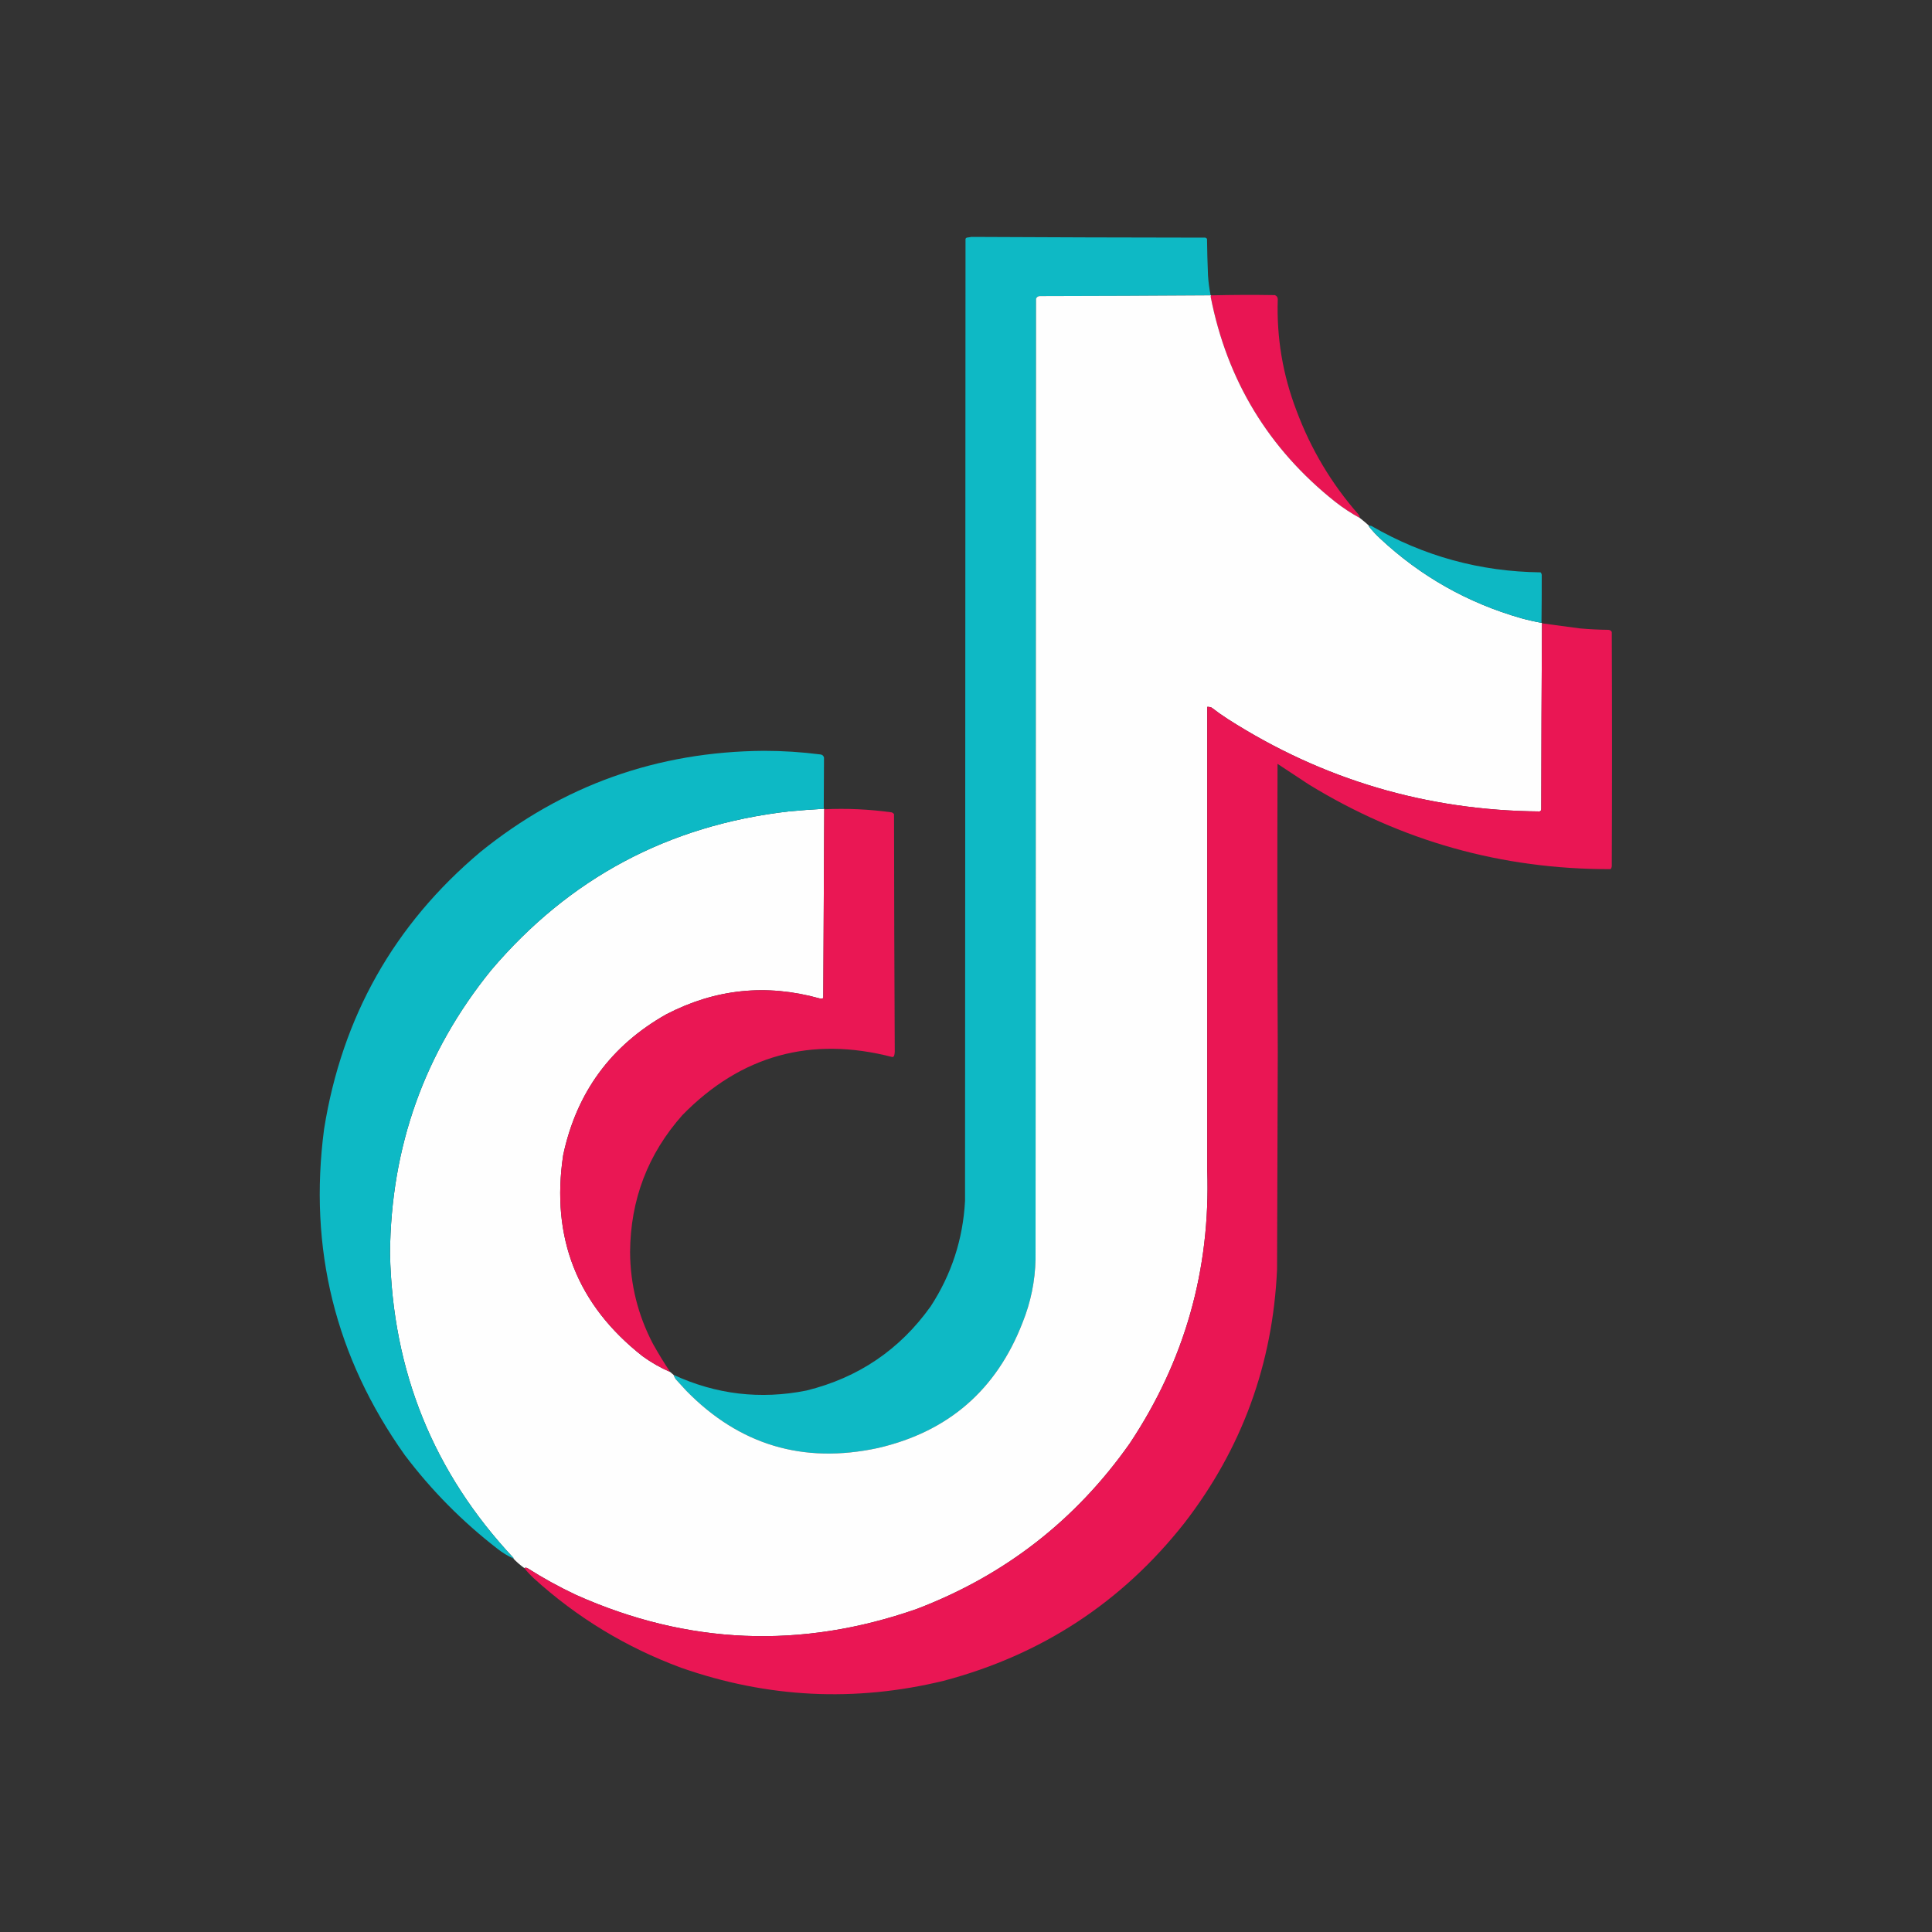 <?xml version="1.0" encoding="UTF-8"?>
<!DOCTYPE svg PUBLIC "-//W3C//DTD SVG 1.1//EN" "http://www.w3.org/Graphics/SVG/1.1/DTD/svg11.dtd">
<svg xmlns="http://www.w3.org/2000/svg" version="1.1" width="4000px" height="4000px" style="shape-rendering:geometricPrecision; text-rendering:geometricPrecision; image-rendering:optimizeQuality; fill-rule:evenodd; clip-rule:evenodd" xmlns:xlink="http://www.w3.org/1999/xlink">
<rect width="100%" height="100%" fill="#333333" stroke="none"/>
<g><path style="opacity:0.999" fill="#0eb9c5" d="M 2506.5,611.5 C 2388.51,612.312 2270.51,612.812 2152.5,613C 2148.88,613.284 2146.38,615.117 2145,618.5C 2144.67,1281.17 2144.33,1943.83 2144,2606.5C 2143.06,2652.22 2134.06,2696.22 2117,2738.5C 2063.02,2877.81 1963.19,2964.31 1817.5,2998C 1663.05,3031.28 1530.89,2991.78 1421,2879.5C 1413.67,2871.5 1406.33,2863.5 1399,2855.5C 1396.94,2852.71 1395.44,2849.71 1394.5,2846.5C 1482.62,2887.14 1574.29,2897.97 1669.5,2879C 1777.16,2852.46 1863,2794.3 1927,2704.5C 1970.07,2638.3 1993.73,2565.63 1998,2486.5C 1998.33,1822.5 1998.67,1158.5 1999,494.5C 1999.5,493.333 2000.33,492.5 2001.5,492C 2004.82,491.392 2008.15,490.892 2011.5,490.5C 2172.82,491.328 2334.16,491.828 2495.5,492C 2496.93,492.465 2498.1,493.299 2499,494.5C 2499.31,519.51 2499.98,544.51 2501,569.5C 2501.86,583.651 2503.69,597.651 2506.5,611.5 Z"/></g>
<g><path style="opacity:0.994" fill="#ea1654" d="M 2815.5,1072.5 C 2797.92,1062.99 2780.92,1051.82 2764.5,1039C 2626.46,929.32 2540.46,787.653 2506.5,614C 2506.74,613.098 2507.08,612.265 2507.5,611.5C 2551.49,610.419 2595.49,610.252 2639.5,611C 2643.33,612.475 2645.33,615.309 2645.5,619.5C 2642.87,698.723 2655.7,775.39 2684,849.5C 2713.72,929.339 2756.39,1001.01 2812,1064.5C 2813.99,1066.82 2815.16,1069.48 2815.5,1072.5 Z"/></g>
<g><path style="opacity:1" fill="#fefefe" d="M 2506.5,611.5 C 2506.83,611.5 2507.17,611.5 2507.5,611.5C 2507.08,612.265 2506.74,613.098 2506.5,614C 2540.46,787.653 2626.46,929.32 2764.5,1039C 2780.92,1051.82 2797.92,1062.99 2815.5,1072.5C 2822.06,1077.61 2828.39,1082.94 2834.5,1088.5C 2834.06,1088.43 2833.73,1088.6 2833.5,1089C 2840.76,1098.27 2848.76,1106.93 2857.5,1115C 2941.2,1193.21 3038.54,1248.21 3149.5,1280C 3163.38,1283.8 3177.38,1286.97 3191.5,1289.5C 3192.17,1289.5 3192.5,1289.83 3192.5,1290.5C 3191.67,1418.81 3191.17,1547.15 3191,1675.5C 3190.89,1677.85 3189.72,1679.35 3187.5,1680C 2953.65,1677.95 2738.65,1614.28 2542.5,1489C 2530.82,1481.49 2519.48,1473.49 2508.5,1465C 2505.61,1463.85 2502.61,1463.35 2499.5,1463.5C 2499.48,1783.35 2499.48,2103.18 2499.5,2423C 2506.2,2629.08 2452.7,2817.58 2339,2988.5C 2227.12,3147.39 2080.29,3261.55 1898.5,3331C 1658.81,3415 1423.48,3405.33 1192.5,3302C 1157.91,3285.71 1124.58,3267.38 1092.5,3247C 1090.06,3245.61 1087.73,3245.44 1085.5,3246.5C 1077.24,3240.57 1069.57,3233.91 1062.5,3226.5C 1062.94,3226.57 1063.27,3226.4 1063.5,3226C 897.786,3049.4 812.453,2839.07 807.5,2595C 809.213,2374.16 879.046,2178.66 1017,2008.5C 1178.57,1818.28 1383.74,1708.78 1632.5,1680C 1656.96,1677.7 1681.29,1675.87 1705.5,1674.5C 1706.17,1674.5 1706.5,1674.83 1706.5,1675.5C 1705.85,1805.87 1705.18,1936.2 1704.5,2066.5C 1701.89,2067.65 1699.23,2067.82 1696.5,2067C 1586.53,2036.4 1480.86,2047.4 1379.5,2100C 1264.72,2164.84 1193.55,2262.01 1166,2391.5C 1140.3,2562.81 1195.13,2701.64 1330.5,2808C 1348.3,2820.9 1367.3,2831.73 1387.5,2840.5C 1389.83,2842.5 1392.17,2844.5 1394.5,2846.5C 1395.44,2849.71 1396.94,2852.71 1399,2855.5C 1406.33,2863.5 1413.67,2871.5 1421,2879.5C 1530.89,2991.78 1663.05,3031.28 1817.5,2998C 1963.19,2964.31 2063.02,2877.81 2117,2738.5C 2134.06,2696.22 2143.06,2652.22 2144,2606.5C 2144.33,1943.83 2144.67,1281.17 2145,618.5C 2146.38,615.117 2148.88,613.284 2152.5,613C 2270.51,612.812 2388.51,612.312 2506.5,611.5 Z"/></g>
<g><path style="opacity:0.994" fill="#0eb9c5" d="M 2834.5,1088.5 C 2836.2,1088.34 2837.87,1088.51 2839.5,1089C 2947.75,1151.52 3064.41,1183.52 3189.5,1185C 3191,1186.49 3191.84,1188.32 3192,1190.5C 3192.08,1223.5 3191.91,1256.5 3191.5,1289.5C 3177.38,1286.97 3163.38,1283.8 3149.5,1280C 3038.54,1248.21 2941.2,1193.21 2857.5,1115C 2848.76,1106.93 2840.76,1098.27 2833.5,1089C 2833.73,1088.6 2834.06,1088.43 2834.5,1088.5 Z"/></g>
<g><path style="opacity:0.998" fill="#ea1654" d="M 3192.5,1290.5 C 3218.48,1294.11 3244.48,1297.61 3270.5,1301C 3290.46,1302.82 3310.46,1303.82 3330.5,1304C 3333.49,1304.41 3335.66,1305.91 3337,1308.5C 3337.67,1470.17 3337.67,1631.83 3337,1793.5C 3336.77,1795.78 3335.93,1797.78 3334.5,1799.5C 3109.42,1799.96 2901.09,1741.46 2709.5,1624C 2687.91,1609.96 2666.41,1595.79 2645,1581.5C 2644.34,1780.5 2644.5,1979.5 2645.5,2178.5C 2644.91,2328.5 2644.41,2478.5 2644,2628.5C 2635.18,2824.32 2571.18,2999.32 2452,3153.5C 2322.68,3317.49 2156.51,3426.32 1953.5,3480C 1769.86,3524.45 1588.86,3515.45 1410.5,3453C 1296.47,3410.81 1194.8,3349.14 1105.5,3268C 1098.24,3261.24 1091.57,3254.08 1085.5,3246.5C 1087.73,3245.44 1090.06,3245.61 1092.5,3247C 1124.58,3267.38 1157.91,3285.71 1192.5,3302C 1423.48,3405.33 1658.81,3415 1898.5,3331C 2080.29,3261.55 2227.12,3147.39 2339,2988.5C 2452.7,2817.58 2506.2,2629.08 2499.5,2423C 2499.48,2103.18 2499.48,1783.35 2499.5,1463.5C 2502.61,1463.35 2505.61,1463.85 2508.5,1465C 2519.48,1473.49 2530.82,1481.49 2542.5,1489C 2738.65,1614.28 2953.65,1677.95 3187.5,1680C 3189.72,1679.35 3190.89,1677.85 3191,1675.5C 3191.17,1547.15 3191.67,1418.81 3192.5,1290.5 Z"/></g>
<g><path style="opacity:0.997" fill="#0db9c5" d="M 1705.5,1674.5 C 1681.29,1675.87 1656.96,1677.7 1632.5,1680C 1383.74,1708.78 1178.57,1818.28 1017,2008.5C 879.046,2178.66 809.213,2374.16 807.5,2595C 812.453,2839.07 897.786,3049.4 1063.5,3226C 1063.27,3226.4 1062.94,3226.57 1062.5,3226.5C 1051.06,3221.28 1040.39,3214.78 1030.5,3207C 957.59,3150.76 893.423,3085.92 838,3012.5C 694.101,2809.9 638.434,2584.9 671,2337.5C 708.051,2105.48 815.884,1914.31 994.5,1764C 1165.02,1625.98 1360.69,1556.14 1581.5,1554.5C 1620.66,1554.5 1659.66,1557 1698.5,1562C 1702.53,1562.43 1705.03,1564.59 1706,1568.5C 1705.97,1603.83 1705.81,1639.16 1705.5,1674.5 Z"/></g>
<g><path style="opacity:0.998" fill="#ea1754" d="M 1387.5,2840.5 C 1367.3,2831.73 1348.3,2820.9 1330.5,2808C 1195.13,2701.64 1140.3,2562.81 1166,2391.5C 1193.55,2262.01 1264.72,2164.84 1379.5,2100C 1480.86,2047.4 1586.53,2036.4 1696.5,2067C 1699.23,2067.82 1701.89,2067.65 1704.5,2066.5C 1705.18,1936.2 1705.85,1805.87 1706.5,1675.5C 1753.36,1673.31 1800.02,1675.47 1846.5,1682C 1848.29,1682.78 1849.79,1683.95 1851,1685.5C 1851.17,1849.68 1851.67,2013.84 1852.5,2178C 1852.36,2180.9 1851.86,2183.73 1851,2186.5C 1850.16,2187.62 1848.99,2188.29 1847.5,2188.5C 1679.03,2144.82 1534.19,2184.82 1413,2308.5C 1341.38,2389.14 1305.21,2483.81 1304.5,2592.5C 1304.97,2659.71 1320.8,2723.04 1352,2782.5C 1363.09,2802.36 1374.92,2821.7 1387.5,2840.5 Z"/></g>
</svg>
